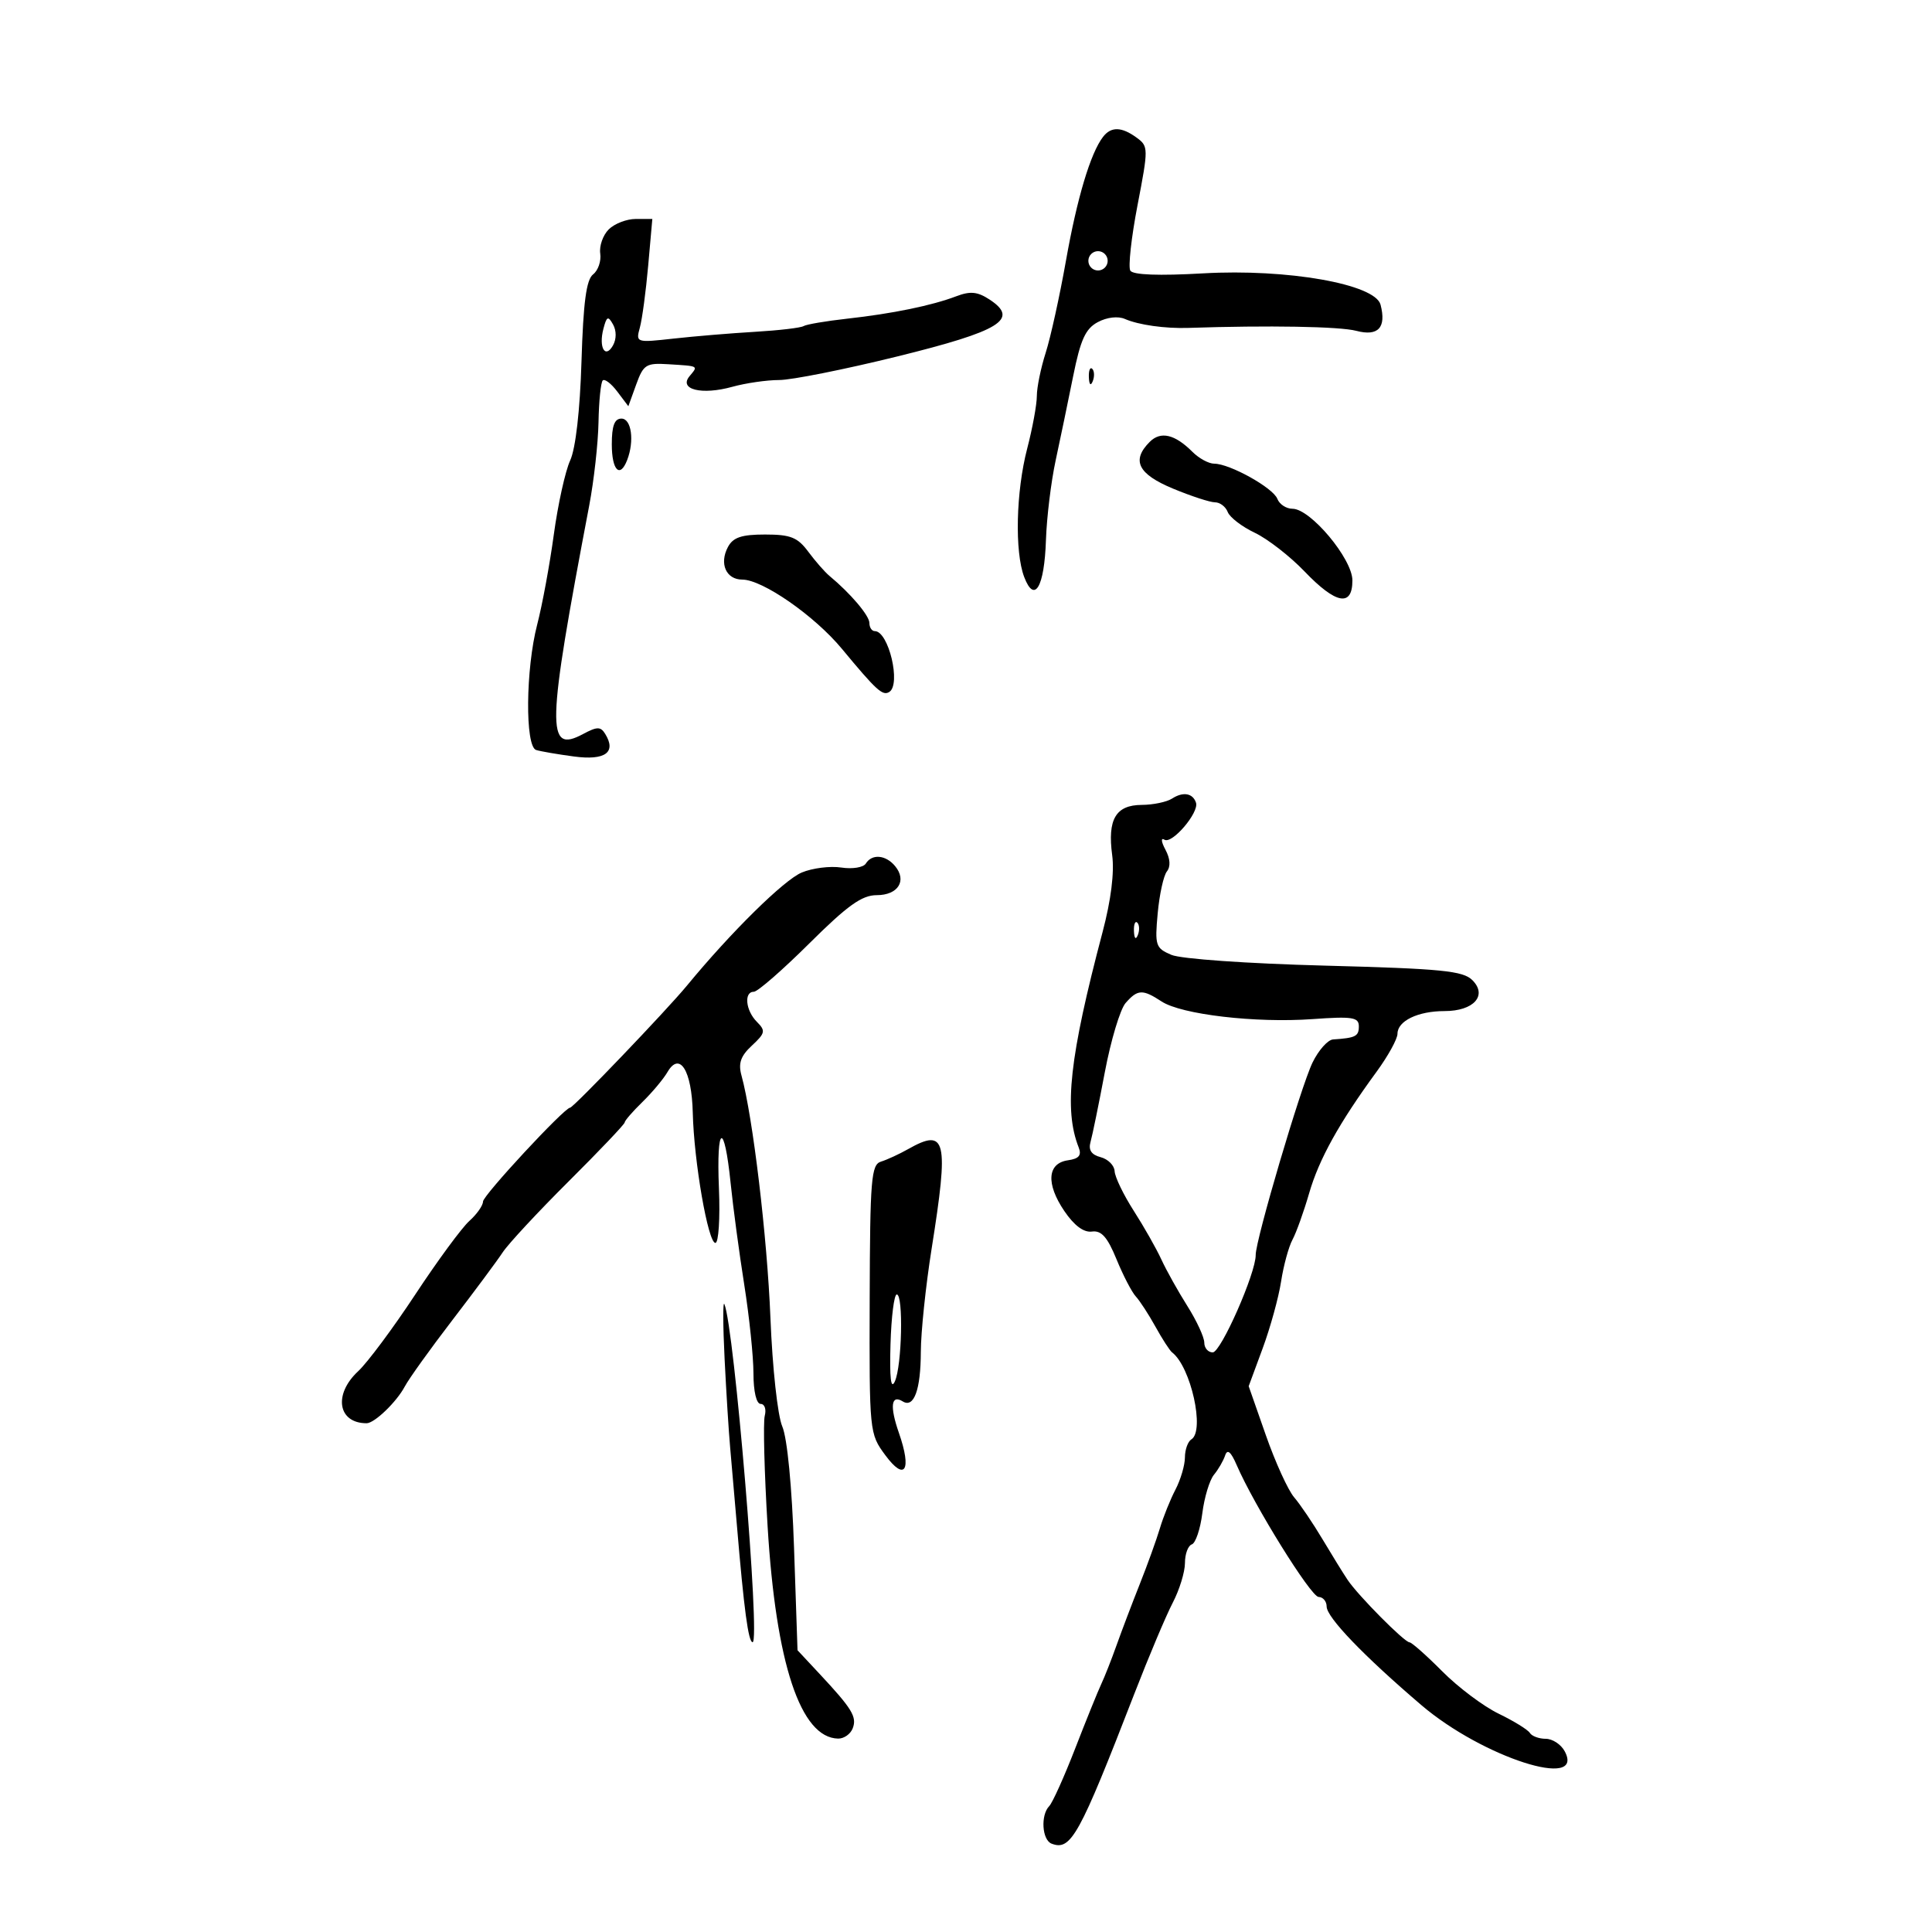 <svg xmlns="http://www.w3.org/2000/svg" width="300" height="300" viewBox="0 0 300 300" version="1.1">
	<path d="M 171.281 21.250 C 169.334 23.774, 167.247 30.746, 165.518 40.500 C 164.543 46, 163.127 52.428, 162.372 54.785 C 161.618 57.142, 161 60.157, 161 61.486 C 161 62.815, 160.325 66.494, 159.500 69.661 C 157.761 76.338, 157.544 85.671, 159.037 89.598 C 160.635 93.799, 162.173 91.180, 162.415 83.847 C 162.531 80.356, 163.208 74.800, 163.920 71.500 C 164.632 68.200, 165.857 62.305, 166.642 58.400 C 167.781 52.738, 168.555 51.041, 170.467 50.018 C 171.893 49.255, 173.602 49.057, 174.683 49.531 C 176.787 50.453, 180.916 51.036, 184.500 50.917 C 196.984 50.501, 208.039 50.693, 210.606 51.372 C 214.007 52.270, 215.302 50.872, 214.370 47.308 C 213.534 44.112, 199.882 41.702, 186.826 42.447 C 179.922 42.841, 175.928 42.692, 175.515 42.025 C 175.165 41.458, 175.668 36.890, 176.632 31.875 C 178.338 23.012, 178.334 22.717, 176.502 21.378 C 174.163 19.668, 172.532 19.628, 171.281 21.250 M 94.518 35.625 C 93.625 36.518, 93.033 38.206, 93.205 39.375 C 93.376 40.544, 92.876 41.998, 92.095 42.606 C 91.043 43.424, 90.575 46.935, 90.294 56.106 C 90.060 63.754, 89.386 69.649, 88.535 71.500 C 87.776 73.150, 86.634 78.325, 85.997 83 C 85.361 87.675, 84.201 93.957, 83.420 96.960 C 81.619 103.886, 81.514 115.910, 83.250 116.457 C 83.938 116.673, 86.582 117.129, 89.127 117.468 C 93.980 118.116, 95.751 116.833, 93.973 113.956 C 93.262 112.806, 92.725 112.809, 90.545 113.976 C 84.775 117.064, 84.876 113.277, 91.493 78.500 C 92.226 74.650, 92.875 68.827, 92.936 65.560 C 92.997 62.293, 93.292 59.375, 93.592 59.075 C 93.892 58.775, 94.909 59.554, 95.853 60.805 L 97.569 63.080 98.791 59.701 C 99.909 56.608, 100.330 56.342, 103.756 56.557 C 108.590 56.860, 108.434 56.772, 107.070 58.416 C 105.352 60.486, 108.965 61.381, 113.716 60.062 C 115.797 59.484, 119.075 59.010, 121 59.009 C 122.925 59.008, 131.157 57.365, 139.292 55.359 C 155.389 51.389, 158.332 49.574, 153.652 46.508 C 151.793 45.289, 150.663 45.178, 148.504 45.999 C 144.682 47.452, 138.595 48.703, 131.535 49.486 C 128.254 49.850, 125.214 50.368, 124.778 50.637 C 124.343 50.906, 120.952 51.305, 117.243 51.523 C 113.534 51.741, 107.846 52.214, 104.603 52.575 C 98.763 53.224, 98.713 53.208, 99.357 50.865 C 99.715 49.564, 100.297 45.237, 100.650 41.250 L 101.293 34 98.718 34 C 97.302 34, 95.412 34.731, 94.518 35.625 M 169 40.500 C 169 41.325, 169.675 42, 170.500 42 C 171.325 42, 172 41.325, 172 40.500 C 172 39.675, 171.325 39, 170.500 39 C 169.675 39, 169 39.675, 169 40.500 M 93.695 51.060 C 92.934 53.968, 93.986 55.777, 95.188 53.628 C 95.732 52.657, 95.735 51.349, 95.196 50.386 C 94.424 49.006, 94.206 49.104, 93.695 51.060 M 169.079 58.583 C 169.127 59.748, 169.364 59.985, 169.683 59.188 C 169.972 58.466, 169.936 57.603, 169.604 57.271 C 169.272 56.939, 169.036 57.529, 169.079 58.583 M 95 69 C 95 73.041, 96.276 74.330, 97.393 71.418 C 98.531 68.453, 98.051 65, 96.500 65 C 95.417 65, 95 66.111, 95 69 M 178.529 68.614 C 175.651 71.492, 176.704 73.610, 182.133 75.867 C 184.957 77.040, 187.896 78, 188.665 78 C 189.434 78, 190.323 78.677, 190.640 79.505 C 190.958 80.332, 192.848 81.783, 194.840 82.728 C 196.832 83.674, 200.306 86.372, 202.560 88.724 C 207.436 93.813, 210 94.297, 210 90.126 C 210 86.780, 203.495 79, 200.697 79 C 199.729 79, 198.671 78.306, 198.345 77.457 C 197.690 75.749, 190.954 72, 188.540 72 C 187.693 72, 186.178 71.178, 185.174 70.174 C 182.426 67.426, 180.232 66.911, 178.529 68.614 M 113.039 84.928 C 111.653 87.517, 112.745 90, 115.269 90 C 118.394 90, 126.473 95.612, 130.715 100.730 C 136.103 107.230, 137.046 108.090, 138.081 107.450 C 139.952 106.293, 137.986 98, 135.839 98 C 135.378 98, 135 97.433, 135 96.740 C 135 95.592, 132.073 92.141, 128.797 89.425 C 128.084 88.834, 126.606 87.146, 125.513 85.675 C 123.847 83.433, 122.761 83, 118.798 83 C 115.153 83, 113.834 83.441, 113.039 84.928 M 182 124.001 C 181.175 124.534, 179.053 124.976, 177.285 124.985 C 173.256 125.004, 171.952 127.222, 172.699 132.790 C 173.058 135.468, 172.522 139.759, 171.206 144.735 C 166.071 164.149, 165.172 172.258, 167.496 178.170 C 167.980 179.402, 167.541 179.928, 165.826 180.170 C 162.624 180.624, 162.395 183.811, 165.262 188.040 C 166.797 190.304, 168.281 191.409, 169.554 191.236 C 171.025 191.036, 171.956 192.084, 173.369 195.533 C 174.396 198.042, 175.746 200.644, 176.369 201.315 C 176.991 201.987, 178.366 204.103, 179.425 206.018 C 180.483 207.933, 181.644 209.725, 182.003 210 C 184.916 212.228, 187.127 222.186, 185 223.500 C 184.450 223.840, 183.997 225.104, 183.994 226.309 C 183.990 227.514, 183.330 229.760, 182.527 231.301 C 181.723 232.841, 180.637 235.541, 180.112 237.301 C 179.588 239.060, 178.176 242.975, 176.974 246 C 175.773 249.025, 174.150 253.300, 173.368 255.500 C 172.586 257.700, 171.522 260.400, 171.003 261.500 C 170.485 262.600, 168.663 267.100, 166.955 271.500 C 165.248 275.900, 163.434 279.928, 162.925 280.450 C 161.559 281.853, 161.802 285.710, 163.292 286.282 C 166.294 287.434, 167.577 285.110, 176.143 263 C 178.381 257.225, 181.064 250.864, 182.106 248.864 C 183.148 246.864, 184 244.089, 184 242.697 C 184 241.305, 184.479 240.007, 185.065 239.812 C 185.650 239.617, 186.384 237.442, 186.696 234.978 C 187.008 232.515, 187.820 229.825, 188.501 229 C 189.182 228.175, 189.964 226.825, 190.238 226 C 190.586 224.957, 191.133 225.415, 192.034 227.500 C 194.732 233.745, 203.552 247.944, 204.750 247.972 C 205.438 247.987, 206 248.658, 206 249.462 C 206 251.139, 211.768 257.141, 220.718 264.777 C 230.217 272.881, 246.228 278.031, 242.964 271.933 C 242.395 270.870, 241.072 270, 240.024 270 C 238.976 270, 237.864 269.589, 237.553 269.087 C 237.243 268.584, 235.062 267.240, 232.708 266.100 C 230.353 264.961, 226.418 262.006, 223.963 259.534 C 221.508 257.062, 219.215 255.031, 218.868 255.020 C 218.064 254.995, 210.900 247.771, 209.266 245.337 C 208.587 244.327, 206.825 241.475, 205.350 239 C 203.875 236.525, 201.896 233.600, 200.952 232.500 C 200.009 231.400, 198.035 227.069, 196.566 222.875 L 193.895 215.249 196.064 209.375 C 197.257 206.144, 198.545 201.475, 198.925 199 C 199.306 196.525, 200.102 193.600, 200.695 192.500 C 201.288 191.400, 202.451 188.156, 203.281 185.291 C 204.818 179.985, 207.930 174.377, 213.750 166.424 C 215.537 163.981, 217 161.327, 217 160.527 C 217 158.532, 220.176 157, 224.312 157 C 228.839 157, 231.012 154.585, 228.631 152.200 C 227.179 150.746, 223.867 150.419, 205.717 149.942 C 193.682 149.626, 183.370 148.902, 181.889 148.270 C 179.440 147.224, 179.309 146.826, 179.766 141.828 C 180.034 138.897, 180.677 135.966, 181.196 135.314 C 181.797 134.558, 181.715 133.336, 180.970 131.943 C 180.302 130.695, 180.238 130.029, 180.820 130.389 C 182 131.118, 186.221 126.163, 185.714 124.643 C 185.219 123.156, 183.712 122.896, 182 124.001 M 134.441 134.096 C 134.068 134.699, 132.354 134.976, 130.632 134.711 C 128.909 134.447, 126.150 134.794, 124.500 135.482 C 121.734 136.635, 113.507 144.739, 106.662 153.053 C 103.535 156.853, 89.033 172, 88.524 172 C 87.637 172, 75 185.622, 75 186.578 C 75 187.190, 74.044 188.547, 72.875 189.595 C 71.706 190.643, 67.933 195.775, 64.490 201 C 61.047 206.225, 57.053 211.591, 55.615 212.924 C 51.735 216.522, 52.463 221, 56.929 221 C 58.150 221, 61.581 217.698, 62.851 215.301 C 63.491 214.092, 66.825 209.443, 70.258 204.970 C 73.691 200.496, 77.203 195.766, 78.063 194.457 C 78.922 193.149, 83.535 188.187, 88.313 183.430 C 93.091 178.673, 97 174.561, 97 174.292 C 97 174.023, 98.237 172.596, 99.750 171.121 C 101.263 169.646, 103.016 167.553, 103.646 166.470 C 105.542 163.213, 107.415 166.217, 107.573 172.768 C 107.756 180.374, 109.948 193, 111.085 193 C 111.583 193, 111.830 189.187, 111.635 184.528 C 111.217 174.546, 112.461 174.004, 113.454 183.736 C 113.833 187.456, 114.784 194.550, 115.568 199.500 C 116.351 204.450, 116.994 210.637, 116.996 213.250 C 116.998 216.078, 117.452 218, 118.117 218 C 118.731 218, 119.016 218.829, 118.751 219.843 C 118.486 220.856, 118.685 228.571, 119.192 236.987 C 120.478 258.322, 124.308 269.855, 130.143 269.968 C 131.047 269.986, 132.067 269.268, 132.410 268.373 C 133.092 266.597, 132.323 265.337, 127.224 259.876 L 123.839 256.251 123.299 240.376 C 122.976 230.858, 122.244 223.298, 121.473 221.500 C 120.750 219.813, 119.944 212.437, 119.633 204.650 C 119.131 192.090, 116.895 173.373, 115.137 167 C 114.614 165.106, 115.006 163.980, 116.756 162.355 C 118.832 160.427, 118.911 160.054, 117.533 158.676 C 115.780 156.923, 115.482 154, 117.056 154 C 117.638 154, 121.510 150.625, 125.662 146.500 C 131.605 140.595, 133.833 139, 136.137 139 C 139.449 139, 140.870 136.753, 138.989 134.487 C 137.535 132.735, 135.395 132.551, 134.441 134.096 M 176.079 144.583 C 176.127 145.748, 176.364 145.985, 176.683 145.188 C 176.972 144.466, 176.936 143.603, 176.604 143.271 C 176.272 142.939, 176.036 143.529, 176.079 144.583 M 174.781 155.750 C 173.940 156.713, 172.488 161.550, 171.554 166.500 C 170.620 171.450, 169.623 176.319, 169.338 177.320 C 168.981 178.578, 169.467 179.309, 170.910 179.687 C 172.060 179.987, 173.035 180.968, 173.079 181.867 C 173.122 182.765, 174.455 185.525, 176.041 188 C 177.627 190.475, 179.560 193.881, 180.336 195.570 C 181.112 197.258, 182.929 200.512, 184.374 202.800 C 185.818 205.088, 187 207.644, 187 208.480 C 187 209.316, 187.591 210, 188.313 210 C 189.581 210, 195.017 197.669, 194.984 194.872 C 194.956 192.568, 201.996 168.729, 203.805 165.001 C 204.738 163.077, 206.177 161.458, 207.001 161.404 C 210.501 161.172, 211 160.918, 211 159.366 C 211 157.957, 210.006 157.802, 203.798 158.247 C 194.964 158.879, 183.463 157.534, 180.370 155.507 C 177.426 153.578, 176.649 153.612, 174.781 155.750 M 141 178.439 C 139.625 179.216, 137.736 180.087, 136.803 180.375 C 135.280 180.843, 135.099 183.039, 135.044 201.742 C 134.983 222.408, 135.004 222.617, 137.463 225.950 C 140.524 230.099, 141.616 228.325, 139.583 222.503 C 138.140 218.369, 138.369 216.492, 140.181 217.612 C 141.918 218.685, 142.969 215.805, 142.985 209.926 C 142.993 206.861, 143.746 199.661, 144.658 193.926 C 147.365 176.905, 146.935 175.084, 141 178.439 M 138.275 208.751 C 138.122 214.020, 138.340 215.860, 138.955 214.500 C 140.056 212.066, 140.298 201, 139.250 201.001 C 138.838 201.001, 138.399 204.489, 138.275 208.751 M 112.515 211 C 112.775 216.225, 113.163 222.424, 113.378 224.776 C 113.594 227.128, 114.062 232.528, 114.419 236.776 C 115.525 249.931, 116.205 255, 116.865 255.001 C 118.095 255.002, 114 205.972, 112.481 202.500 C 112.240 201.950, 112.256 205.775, 112.515 211" stroke="none" fill="black" fill-rule="evenodd"/>
</svg>